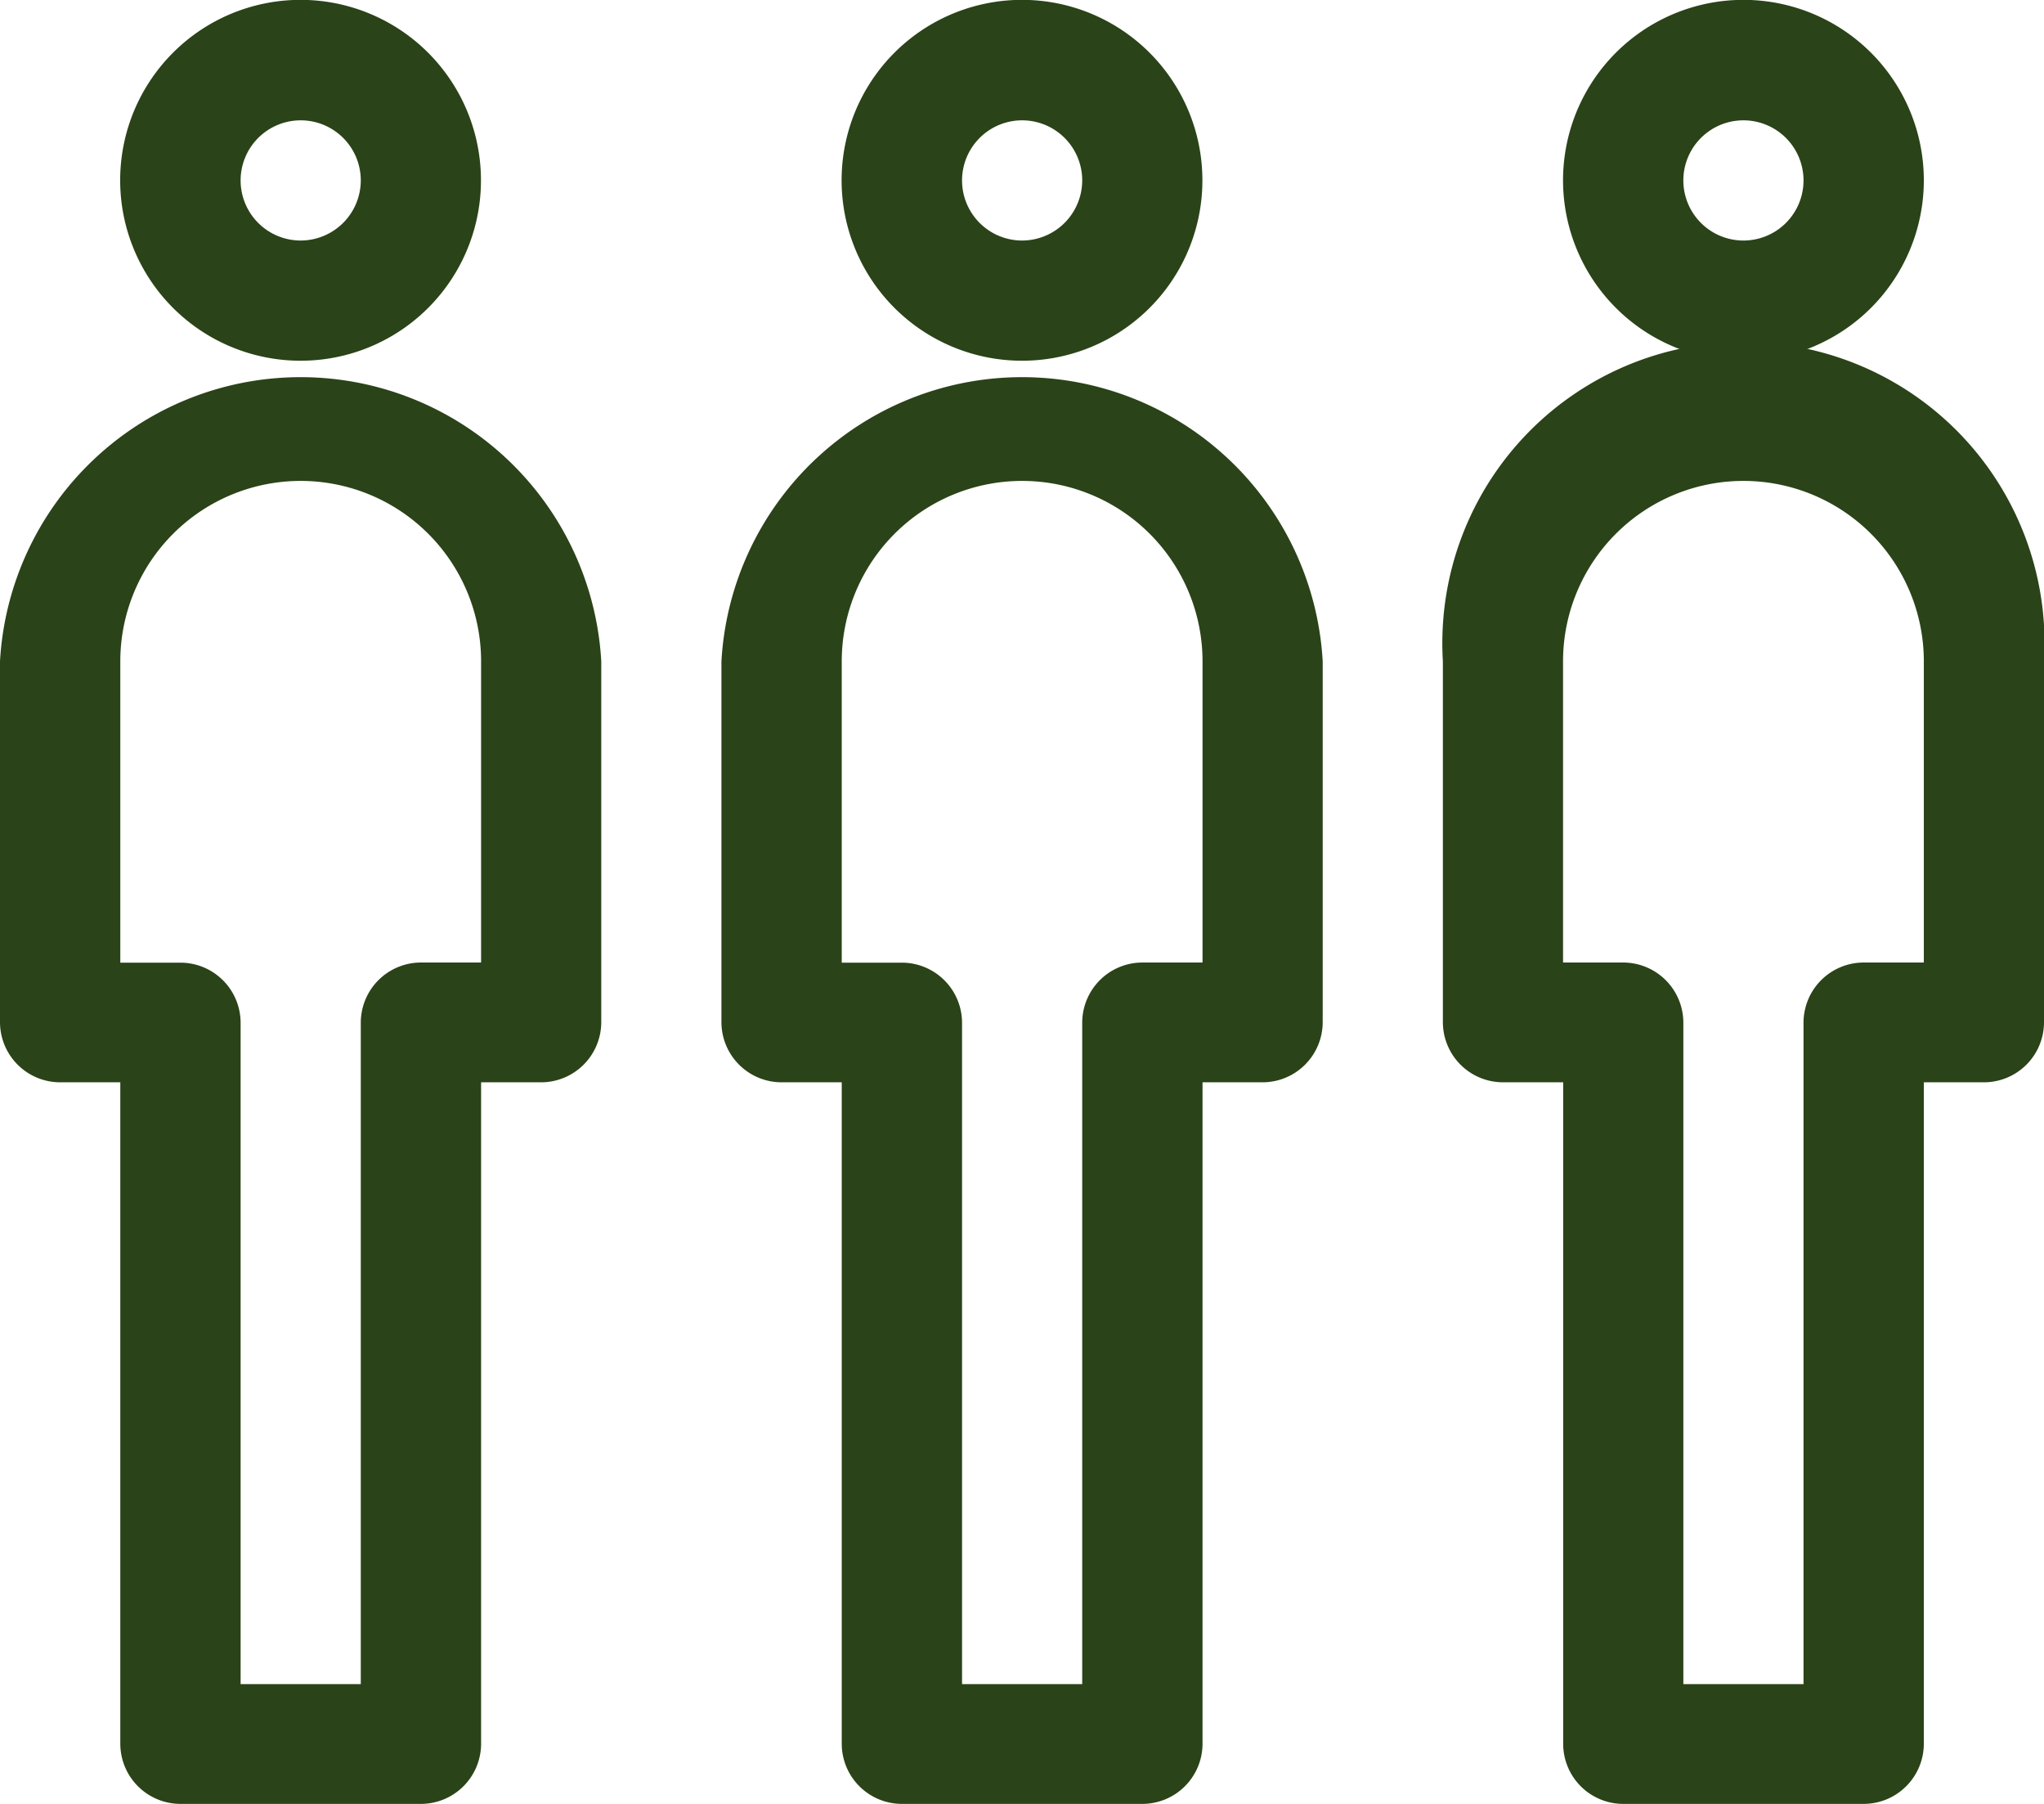 <svg xmlns="http://www.w3.org/2000/svg" width="14.934" height="13.177" viewBox="0 0 14.934 13.177">
  <g id="Grupo_26" data-name="Grupo 26" transform="translate(-447.866 -221.889)">
    <path id="Trazado_23" data-name="Trazado 23" d="M451.38,223.207a1.318,1.318,0,1,0-1.317,1.317h0A1.317,1.317,0,0,0,451.38,223.207Zm-1.317.439a.439.439,0,1,1,.439-.439A.44.44,0,0,1,450.063,223.646Z" fill="#2a4318"/>
    <path id="Trazado_23-2" data-name="Trazado 23" d="M451.38,223.207a1.318,1.318,0,1,0-1.317,1.317h0A1.317,1.317,0,0,0,451.38,223.207Zm-1.317.439a.439.439,0,1,1,.439-.439A.44.44,0,0,1,450.063,223.646Z" transform="translate(5.271)" fill="#2a4318"/>
    <path id="Trazado_24" data-name="Trazado 24" d="M448.306,229.795h.439v4.831a.44.44,0,0,0,.439.44h1.757a.44.44,0,0,0,.44-.44h0v-4.831h.439a.44.44,0,0,0,.439-.439h0V226.72a2.2,2.2,0,0,0-4.393,0h0v2.636a.44.44,0,0,0,.44.439Zm.439-3.075a1.318,1.318,0,0,1,2.636,0v2.2h-.44a.44.44,0,0,0-.439.44v4.831h-.878v-4.831a.44.44,0,0,0-.44-.439h-.439Z" fill="#2a4318"/>
    <path id="Trazado_24-2" data-name="Trazado 24" d="M448.306,229.795h.439v4.831a.44.44,0,0,0,.439.44h1.757a.44.44,0,0,0,.44-.44h0v-4.831h.439a.44.44,0,0,0,.439-.439h0V226.72a2.2,2.2,0,0,0-4.393,0h0v2.636a.44.44,0,0,0,.44.439Zm.439-3.075a1.318,1.318,0,0,1,2.636,0v2.2h-.44a.44.44,0,0,0-.439.44v4.831h-.878v-4.831a.44.44,0,0,0-.44-.439h-.439Z" transform="translate(5.271)" fill="#2a4318"/>
    <path id="Trazado_27" data-name="Trazado 27" d="M461.922,223.207a1.318,1.318,0,1,0-1.318,1.317,1.318,1.318,0,0,0,1.318-1.317Zm-1.318.439a.439.439,0,1,1,.439-.439h0a.439.439,0,0,1-.439.439Z" fill="#2a4318"/>
    <path id="Trazado_28" data-name="Trazado 28" d="M458.408,226.72v2.636a.44.44,0,0,0,.439.439h.44v4.831a.439.439,0,0,0,.439.44h1.757a.44.44,0,0,0,.439-.44h0v-4.831h.439a.439.439,0,0,0,.439-.439h0V226.72a2.2,2.2,0,1,0-4.392,0Zm.878,0a1.318,1.318,0,0,1,2.636,0v2.2h-.44a.44.44,0,0,0-.439.44h0v4.831h-.878v-4.831a.44.44,0,0,0-.44-.44h-.439Z" fill="#2a4318"/>
  </g>
</svg>
